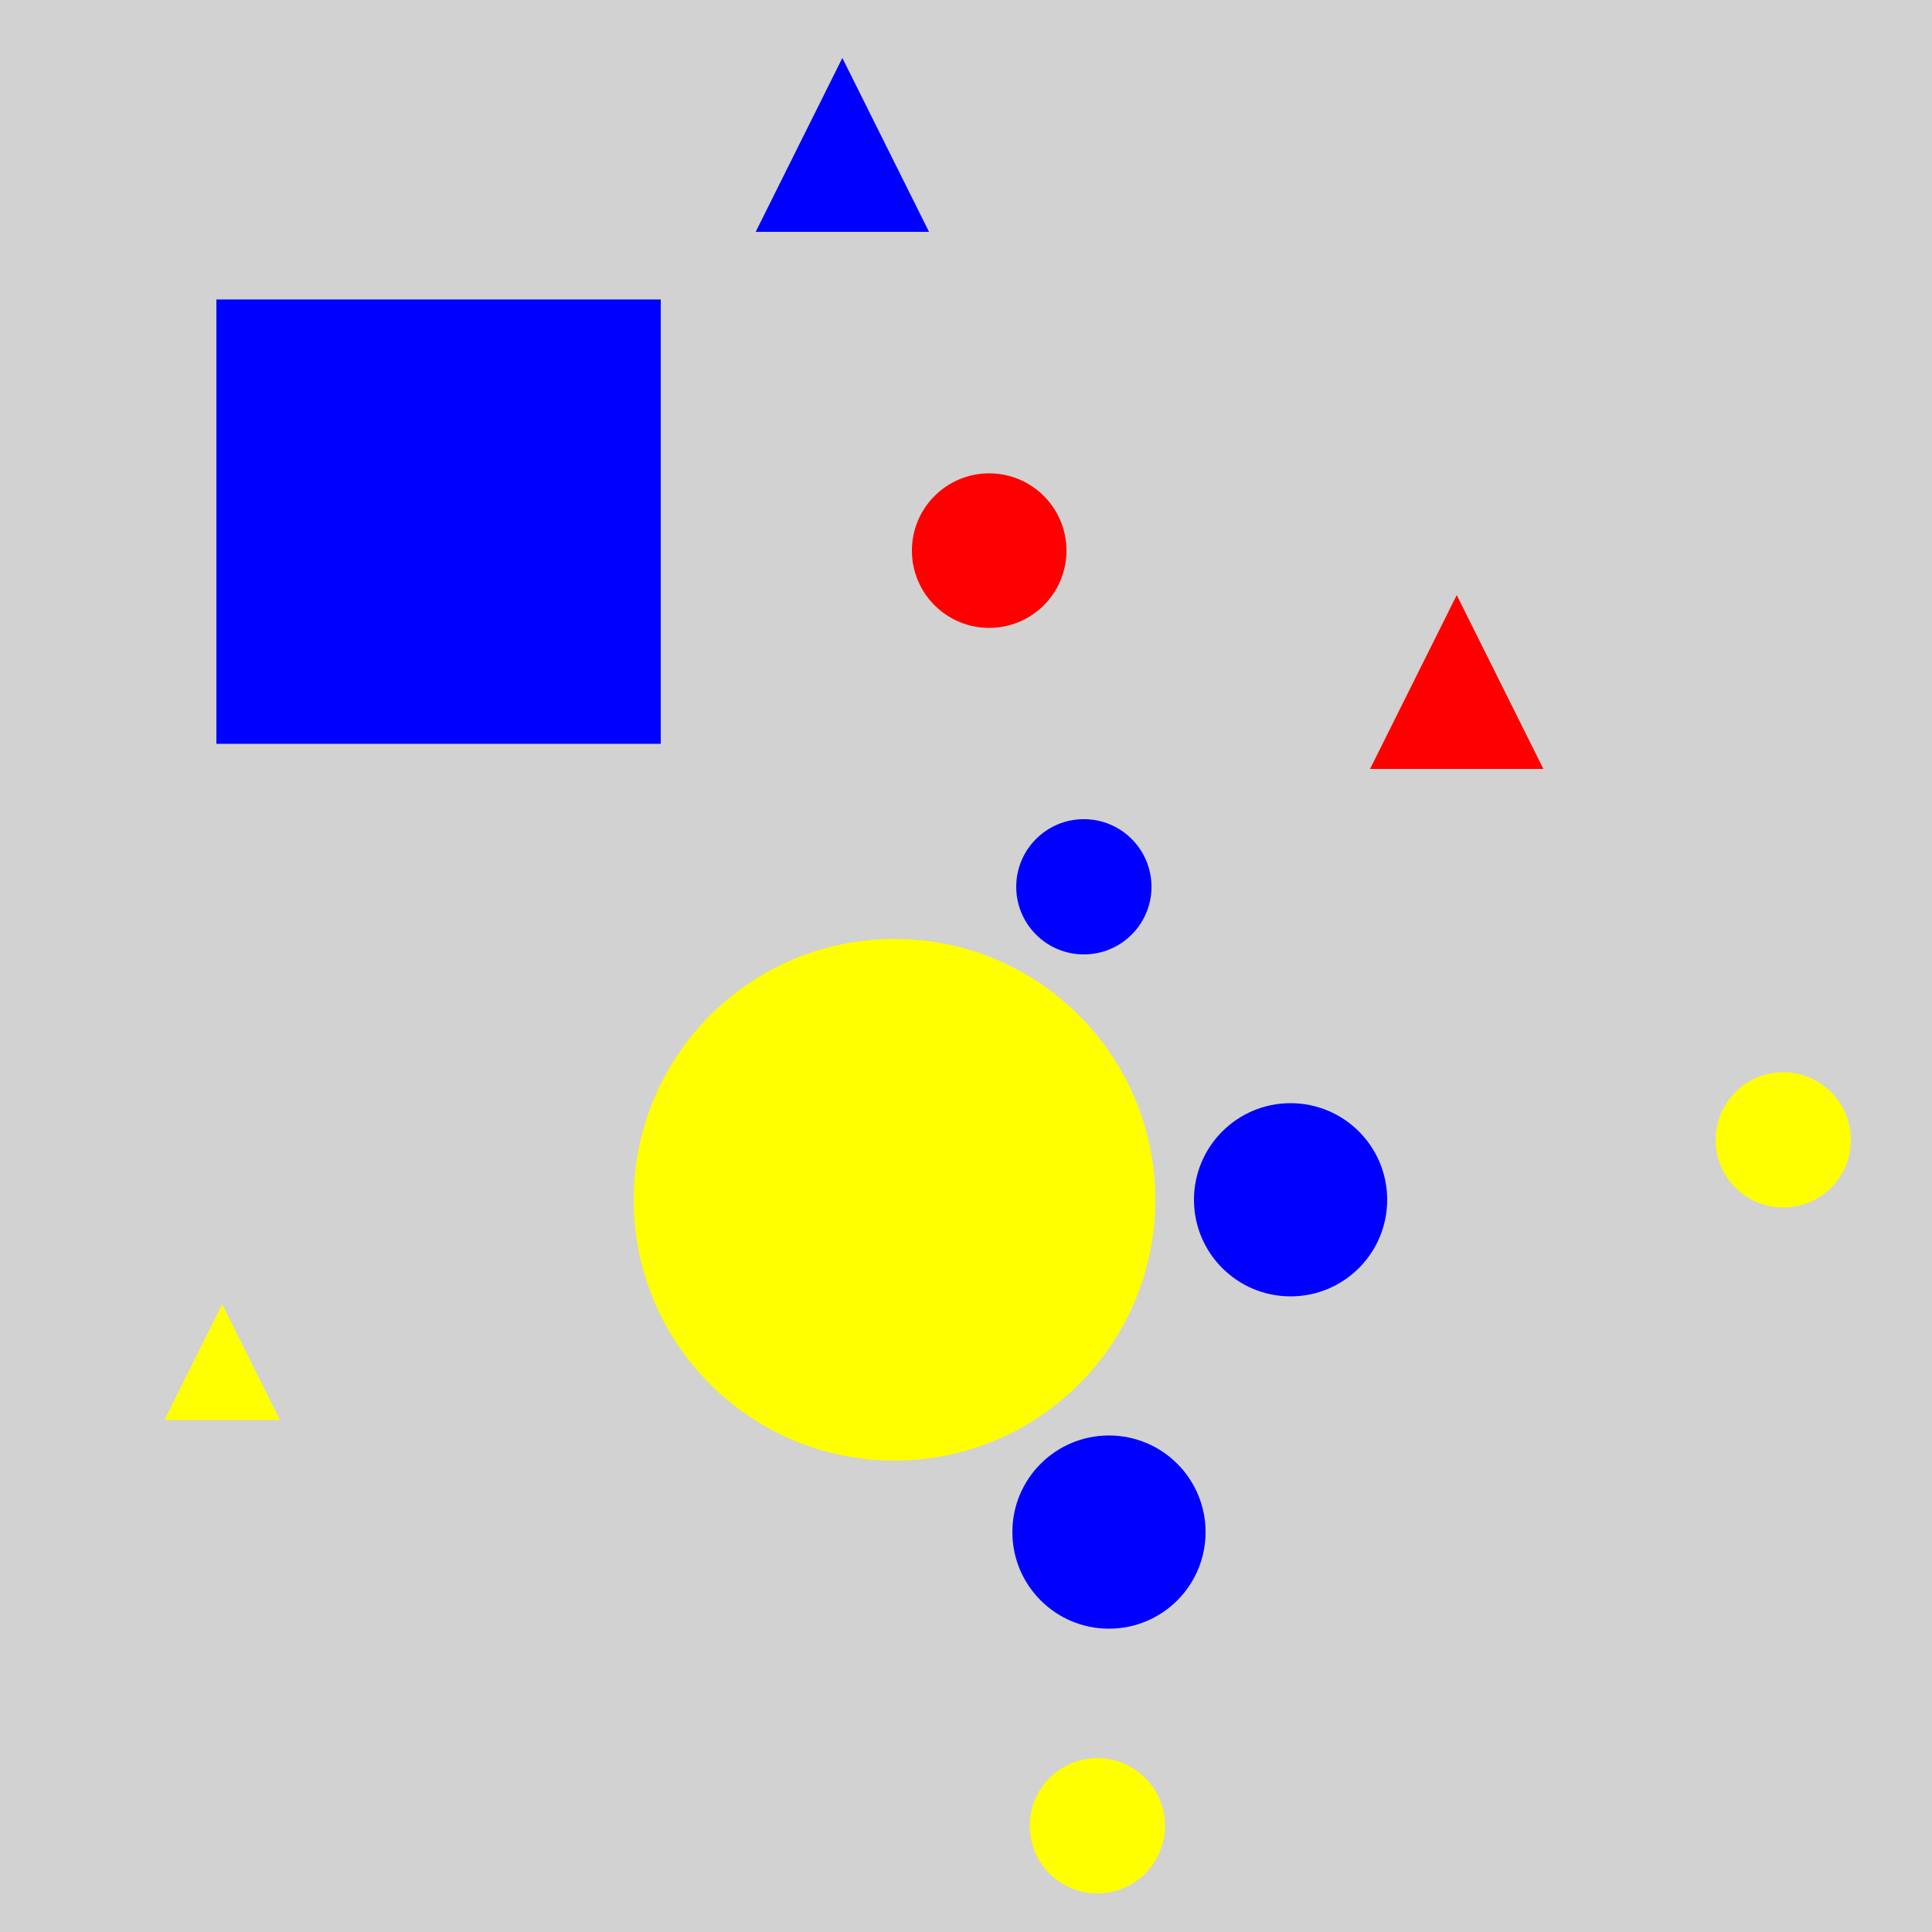 <?xml version="1.0" encoding="utf-8" ?>
<svg baseProfile="full" height="600" version="1.1" viewBox="0,0,100,100" width="600" xmlns="http://www.w3.org/2000/svg" xmlns:ev="http://www.w3.org/2001/xml-events" xmlns:xlink="http://www.w3.org/1999/xlink"><defs /><rect fill="rgb(210, 210, 210)" height="100" width="100" x="0" y="0" /><circle cx="46.3" cy="62.1" fill="rgb(255, 255, 0)" r="13.5" /><circle cx="66.8" cy="62.1" fill="rgb(0, 0, 255)" r="5.0" /><circle cx="57.4" cy="79.3" fill="rgb(0, 0, 255)" r="5.0" /><rect fill="rgb(0, 0, 255)" height="23.0" width="23.0" x="11.2" y="15.5" /><circle cx="51.2" cy="28.5" fill="rgb(255, 0, 0)" r="4.0" /><polygon fill="rgb(255, 0, 0)" points="75.4,30.8 70.914,39.8 79.886,39.8" /><polygon fill="rgb(0, 0, 255)" points="43.6,3.0 39.114,12.0 48.086,12.0" /><circle cx="56.1" cy="45.9" fill="rgb(0, 0, 255)" r="3.5" /><polygon fill="rgb(255, 255, 0)" points="11.5,67.5 8.509,73.5 14.491,73.5" /><circle cx="56.8" cy="94.5" fill="rgb(255, 255, 0)" r="3.5" /><circle cx="92.3" cy="59.0" fill="rgb(255, 255, 0)" r="3.5" /></svg>